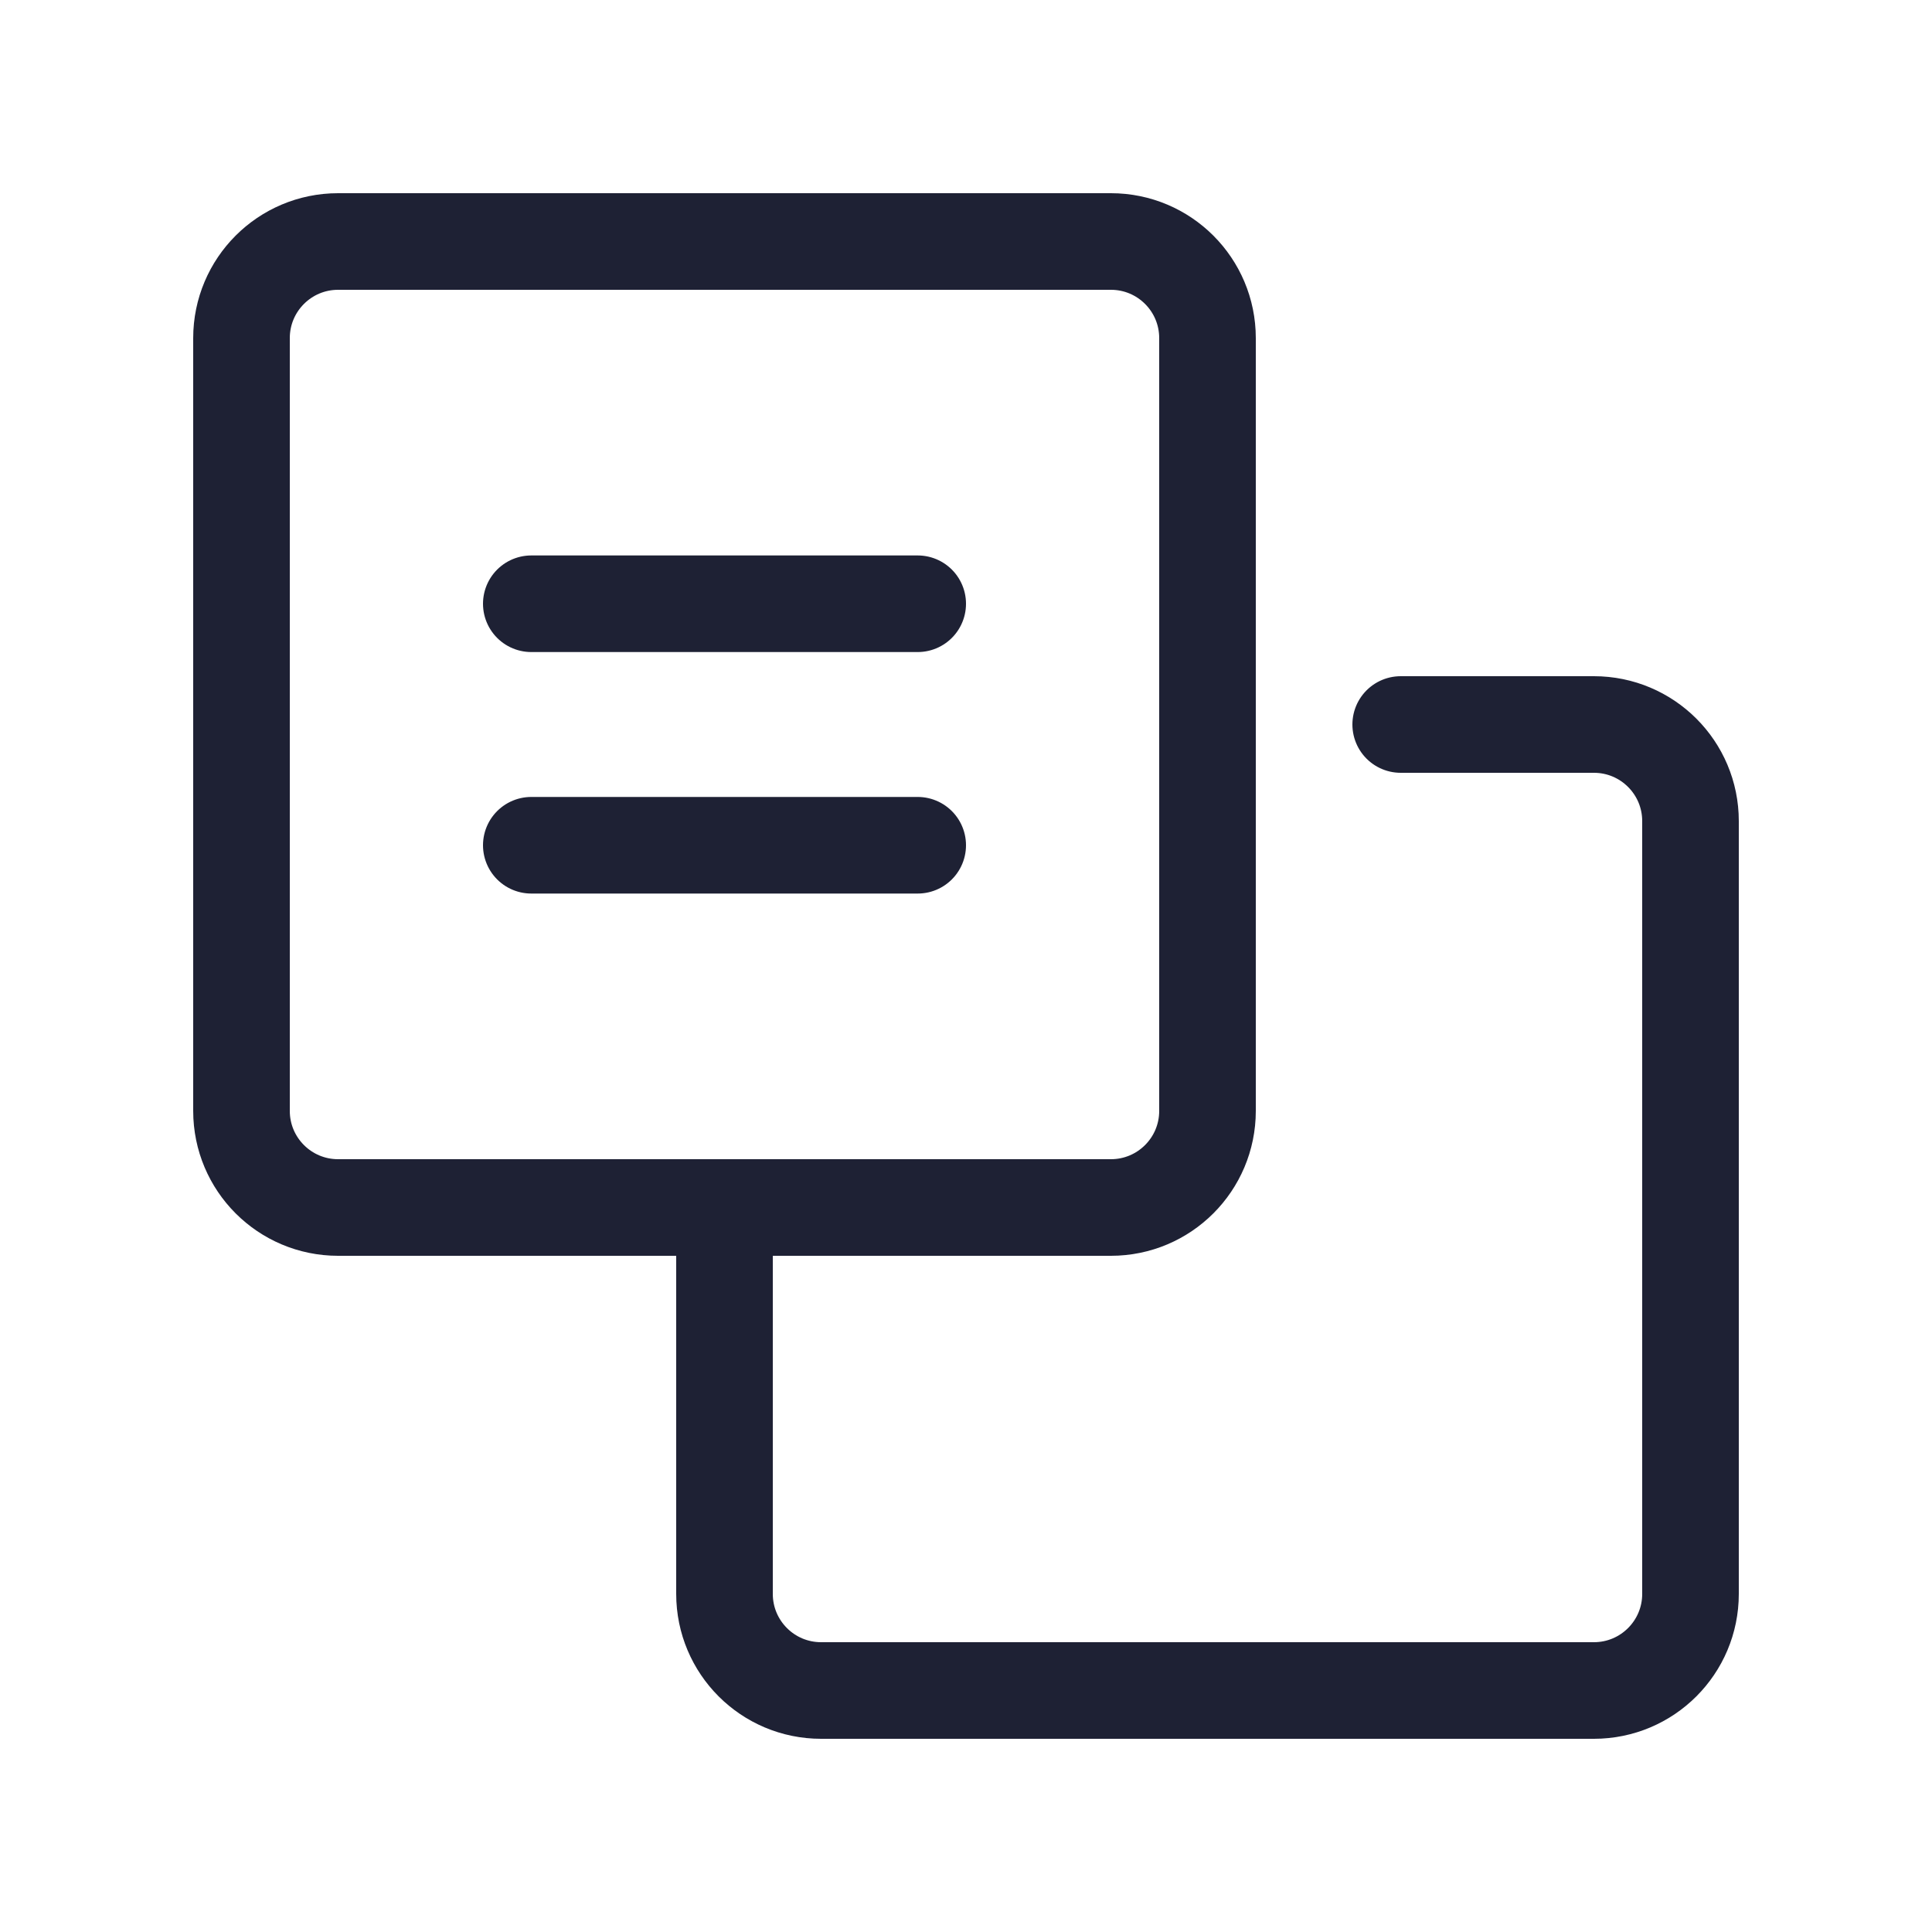 <svg width="40" height="40" viewBox="0 0 40 40" fill="none" xmlns="http://www.w3.org/2000/svg">
<path d="M11 12.5H19M11 17.5H19M29 15H33C34.105 15 35 15.895 35 17V33C35 34.105 34.105 35 33 35H17C15.895 35 15 34.105 15 33V25M15 25H23C24.105 25 25 24.105 25 23V7C25 5.895 24.105 5 23 5H7C5.895 5 5 5.895 5 7V23C5 24.105 5.895 25 7 25H15Z" stroke="#1E2134" stroke-width="2" stroke-linecap="round"/>
</svg>
